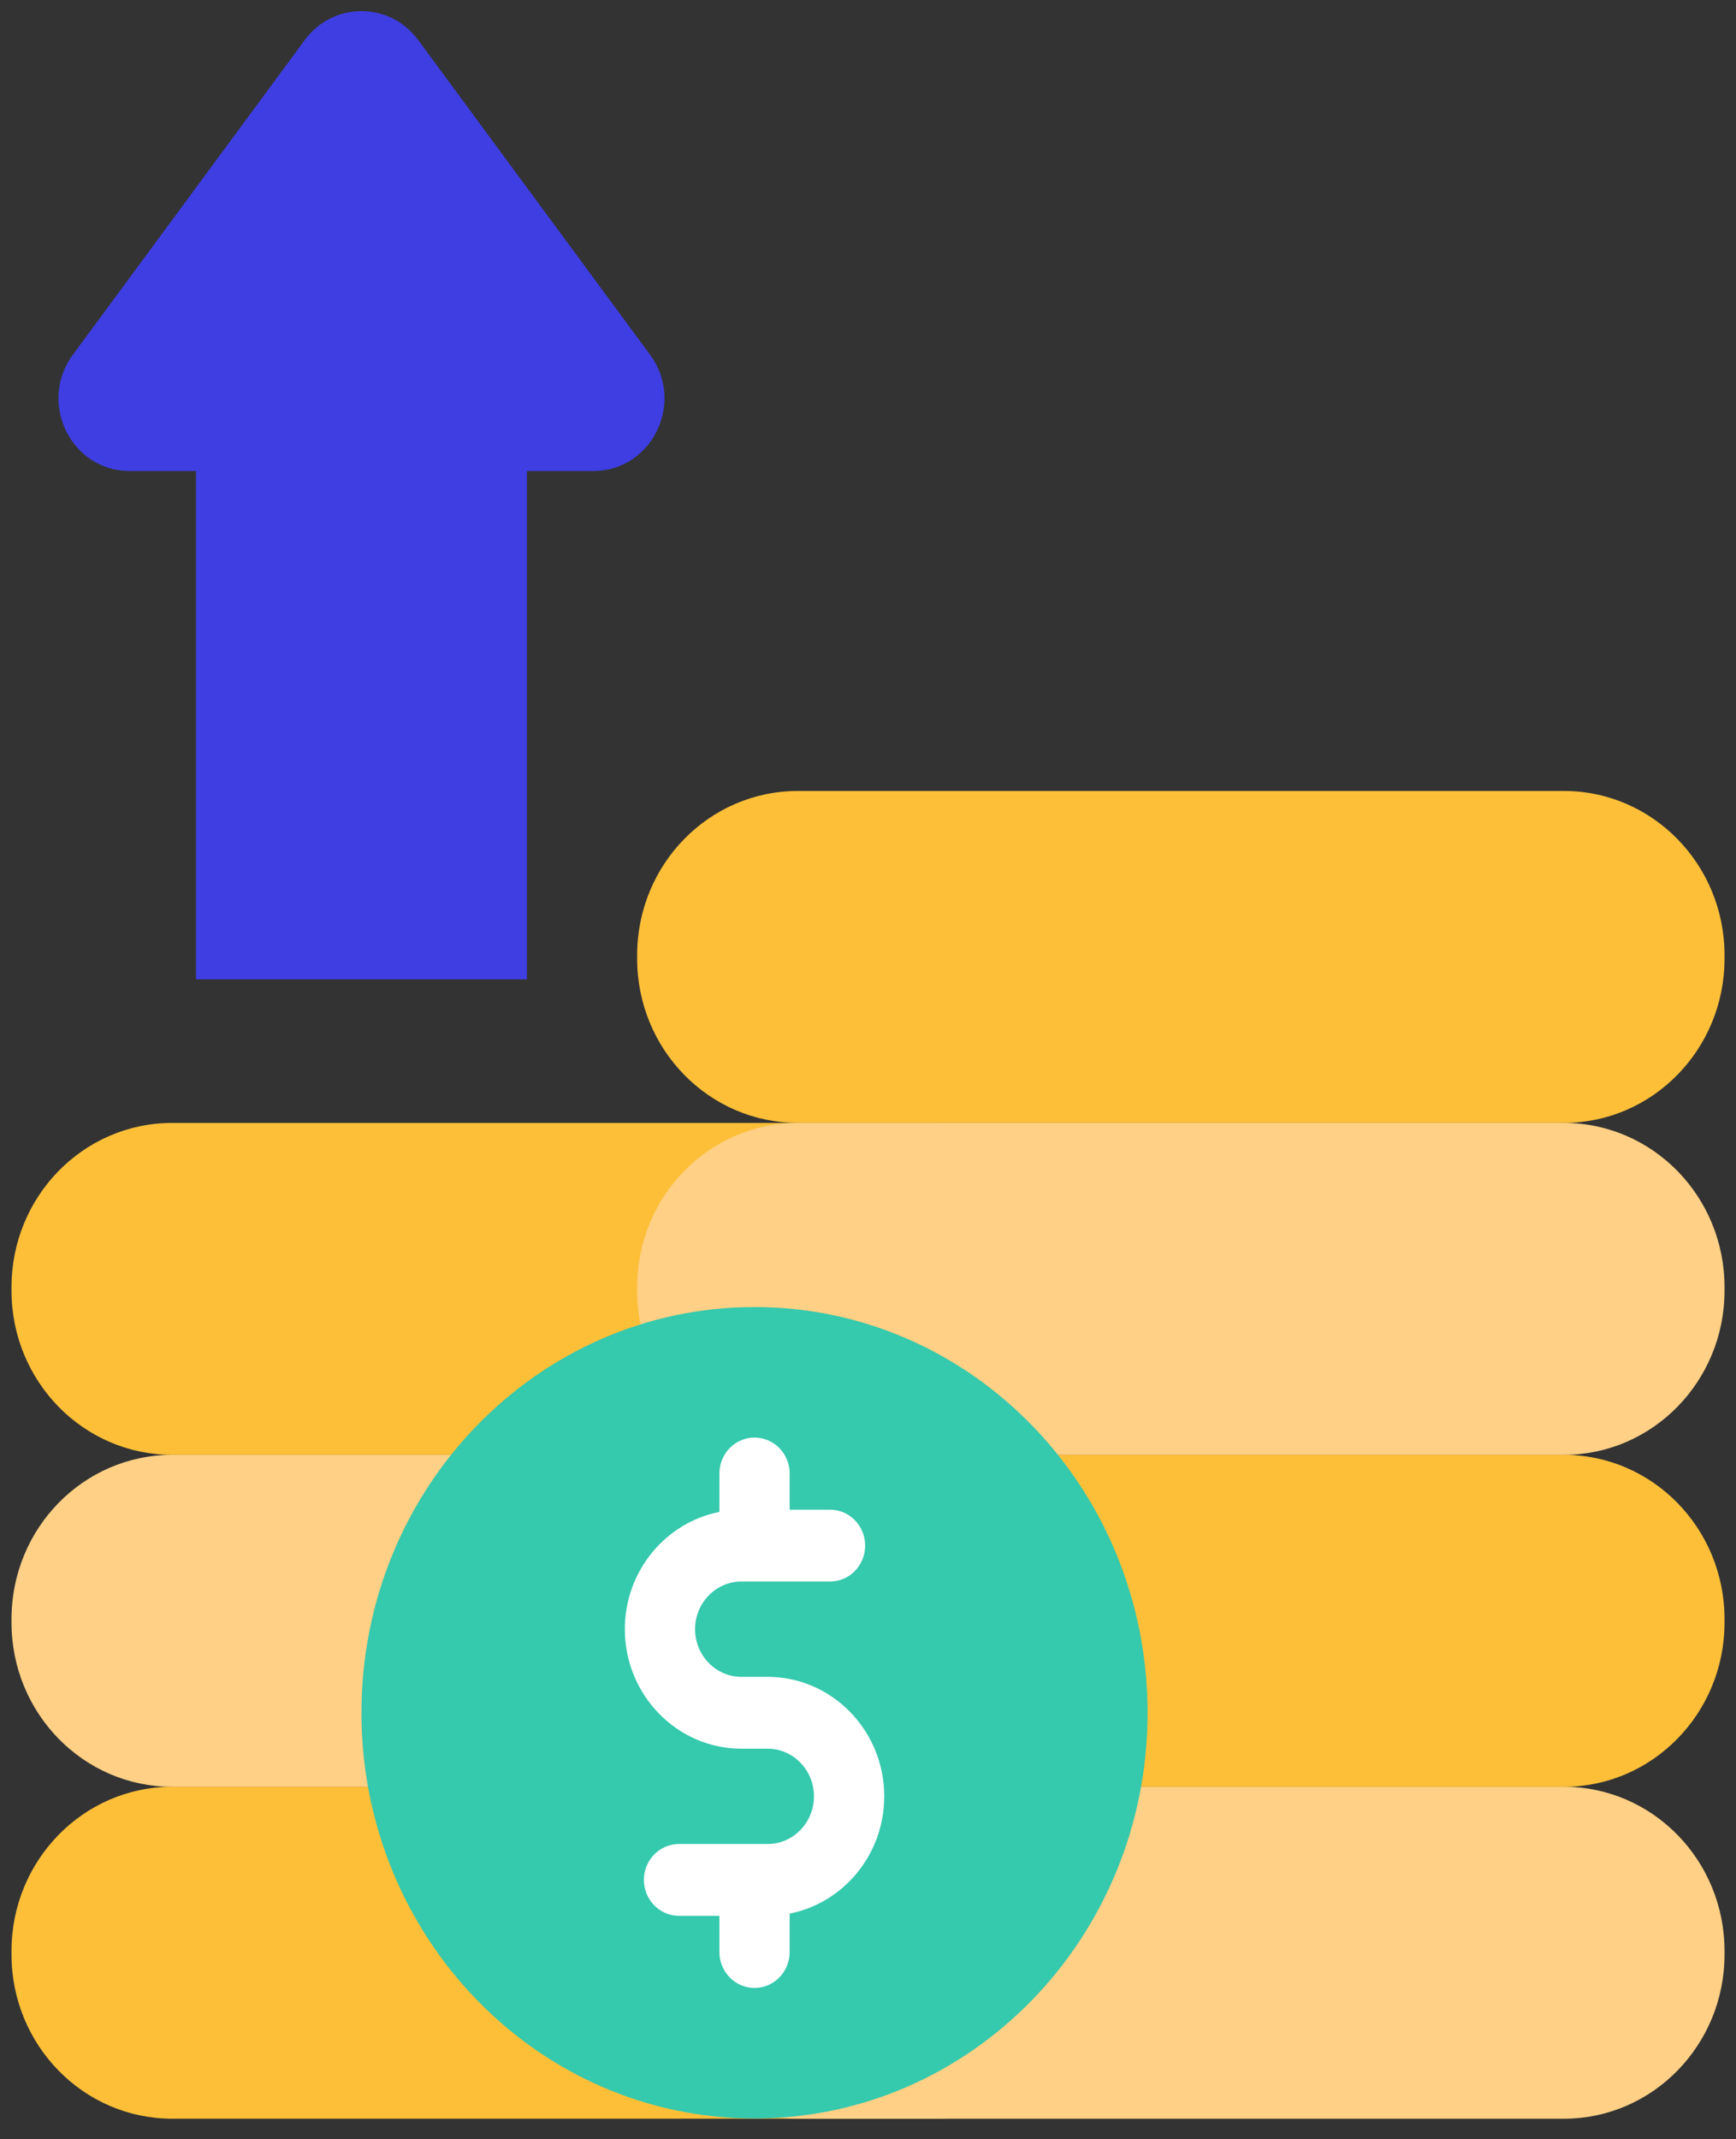 <svg width="56" height="69" viewBox="0 0 56 69" fill="none" xmlns="http://www.w3.org/2000/svg">
<rect x="0" y="0" width="56" height="69" fill="#333333" stroke="none"/>
<path d="M50.447 25.512H25.735C22.873 25.512 20.553 27.883 20.553 30.809V30.921C20.553 33.847 22.873 36.218 25.735 36.218H50.447C53.309 36.218 55.63 33.847 55.63 30.921V30.809C55.63 27.884 53.309 25.512 50.447 25.512Z" fill="#FDBF38"/>
<path d="M30.265 36.219H5.553C2.691 36.219 0.371 38.59 0.371 41.516V41.628C0.371 44.554 2.691 46.925 5.553 46.925H30.265C33.127 46.925 35.448 44.554 35.448 41.628V41.516C35.447 38.59 33.127 36.219 30.265 36.219Z" fill="#FDBF38"/>
<path d="M30.265 57.631H5.553C2.691 57.631 0.371 60.002 0.371 62.928V63.04C0.371 65.966 2.691 68.337 5.553 68.337H30.265C33.127 68.337 35.448 65.966 35.448 63.04V62.928C35.447 60.002 33.127 57.631 30.265 57.631Z" fill="#FDBF38"/>
<path d="M30.265 46.925H5.553C2.691 46.925 0.371 49.296 0.371 52.222V52.334C0.371 55.26 2.691 57.632 5.553 57.632H30.265C33.127 57.632 35.448 55.26 35.448 52.334V52.222C35.447 49.296 33.127 46.925 30.265 46.925Z" fill="#FFD085"/>
<path d="M50.447 36.219H25.735C22.873 36.219 20.553 38.59 20.553 41.516V41.628C20.553 44.554 22.873 46.925 25.735 46.925H50.447C53.309 46.925 55.63 44.554 55.63 41.628V41.516C55.63 38.59 53.309 36.219 50.447 36.219Z" fill="#FFD085"/>
<path d="M50.447 57.631H25.735C22.873 57.631 20.553 60.002 20.553 62.928V63.04C20.553 65.966 22.873 68.338 25.735 68.338H50.447C53.309 68.338 55.63 65.966 55.63 63.04V62.928C55.63 60.002 53.309 57.631 50.447 57.631Z" fill="#FFD085"/>
<path d="M50.447 46.925H25.735C22.873 46.925 20.553 49.296 20.553 52.222V52.334C20.553 55.26 22.873 57.632 25.735 57.632H50.447C53.309 57.632 55.63 55.26 55.63 52.334V52.222C55.63 49.296 53.309 46.925 50.447 46.925Z" fill="#FDBF38"/>
<path d="M24.34 68.33C31.342 68.33 37.019 62.471 37.019 55.244C37.019 48.017 31.342 42.158 24.34 42.158C17.337 42.158 11.66 48.017 11.66 55.244C11.66 62.471 17.337 68.33 24.34 68.33Z" fill="#35C9AD"/>
<path d="M28.524 57.939C28.524 55.814 26.836 54.086 24.762 54.086H23.918C23.093 54.086 22.422 53.396 22.422 52.548C22.422 51.701 23.093 51.011 23.918 51.011H26.775C27.401 51.011 27.908 50.493 27.908 49.853C27.908 49.213 27.401 48.694 26.775 48.694H25.473V47.527C25.473 46.887 24.965 46.368 24.34 46.368C23.714 46.368 23.206 46.887 23.206 47.527V48.766C21.471 49.108 20.156 50.673 20.156 52.549C20.156 54.674 21.844 56.403 23.918 56.403H24.762C25.586 56.403 26.257 57.092 26.257 57.94C26.257 58.787 25.586 59.477 24.762 59.477H21.904C21.279 59.477 20.771 59.995 20.771 60.635C20.771 61.275 21.279 61.794 21.904 61.794H23.206V62.961C23.206 63.601 23.714 64.12 24.34 64.12C24.965 64.12 25.473 63.601 25.473 62.961V61.722C27.208 61.38 28.524 59.815 28.524 57.939Z" fill="white"/>
<path d="M16.998 15.193H19.141C21.031 15.193 22.108 12.986 20.971 11.443L13.49 1.291C12.574 0.047 10.747 0.047 9.831 1.291L2.35 11.443C1.213 12.986 2.29 15.193 4.18 15.193H6.322V31.588H16.998V15.193H16.998Z" fill="#3E3EE2"/>
</svg>
